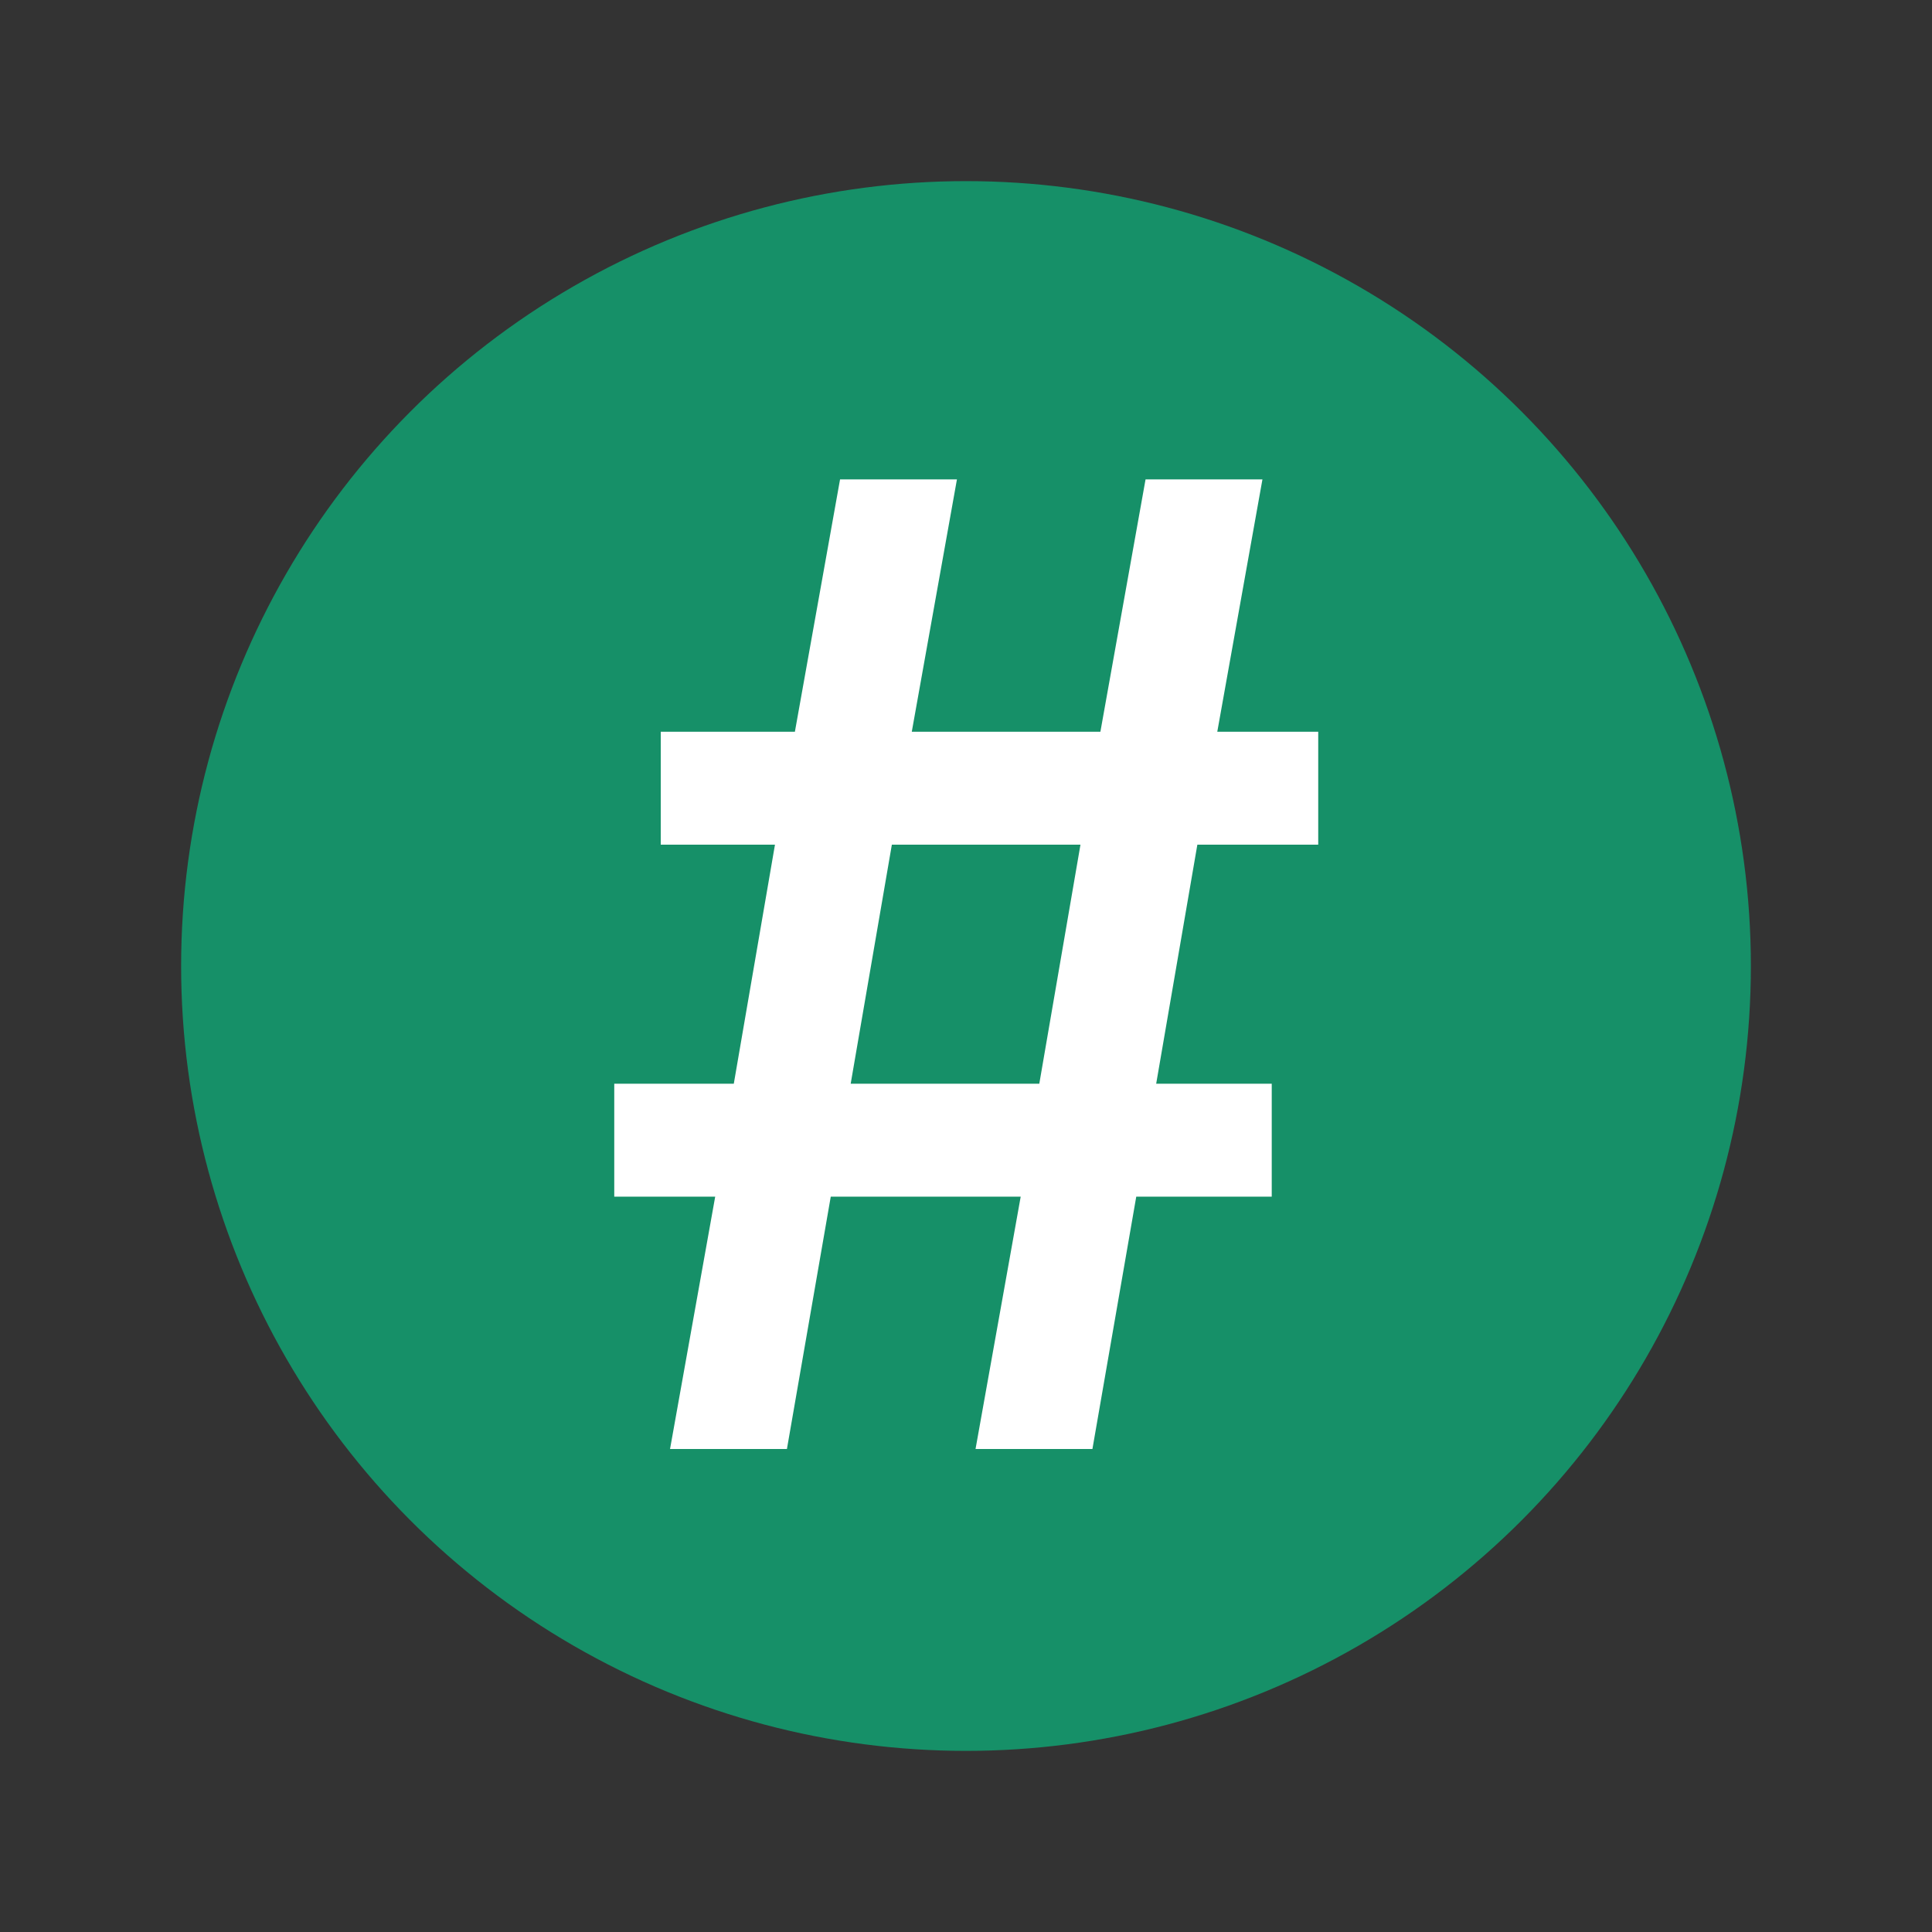 <svg width="16" height="16" viewBox="0 0 16 16" fill="none" xmlns="http://www.w3.org/2000/svg">
<rect x="0" y="0" width="16" height="16" fill="#333333" stroke="none"/>
<path d="M8.981 12C8.38 12 7.896 11.82 7.529 11.461C7.17 11.102 6.99 10.629 6.99 10.042V5.213H4.999V3.97H8.365V10.009C8.365 10.236 8.427 10.42 8.552 10.559C8.684 10.691 8.86 10.757 9.08 10.757H10.851V12H8.981Z" fill="white"/>
<circle cx="8" cy="8" r="6.5" fill="#169068"/>
<path d="M5.549 12L5.923 9.91H5.087V8.975H6.077L6.418 6.995H5.472V6.06H6.583L6.957 3.97H7.925L7.551 6.06H9.113L9.487 3.97H10.455L10.081 6.06H10.917V6.995H9.916L9.575 8.975H10.532V9.91H9.41L9.047 12H8.079L8.453 9.91H6.88L6.517 12H5.549ZM7.045 8.975H8.607L8.948 6.995H7.386L7.045 8.975Z" fill="white"/>
</svg>
